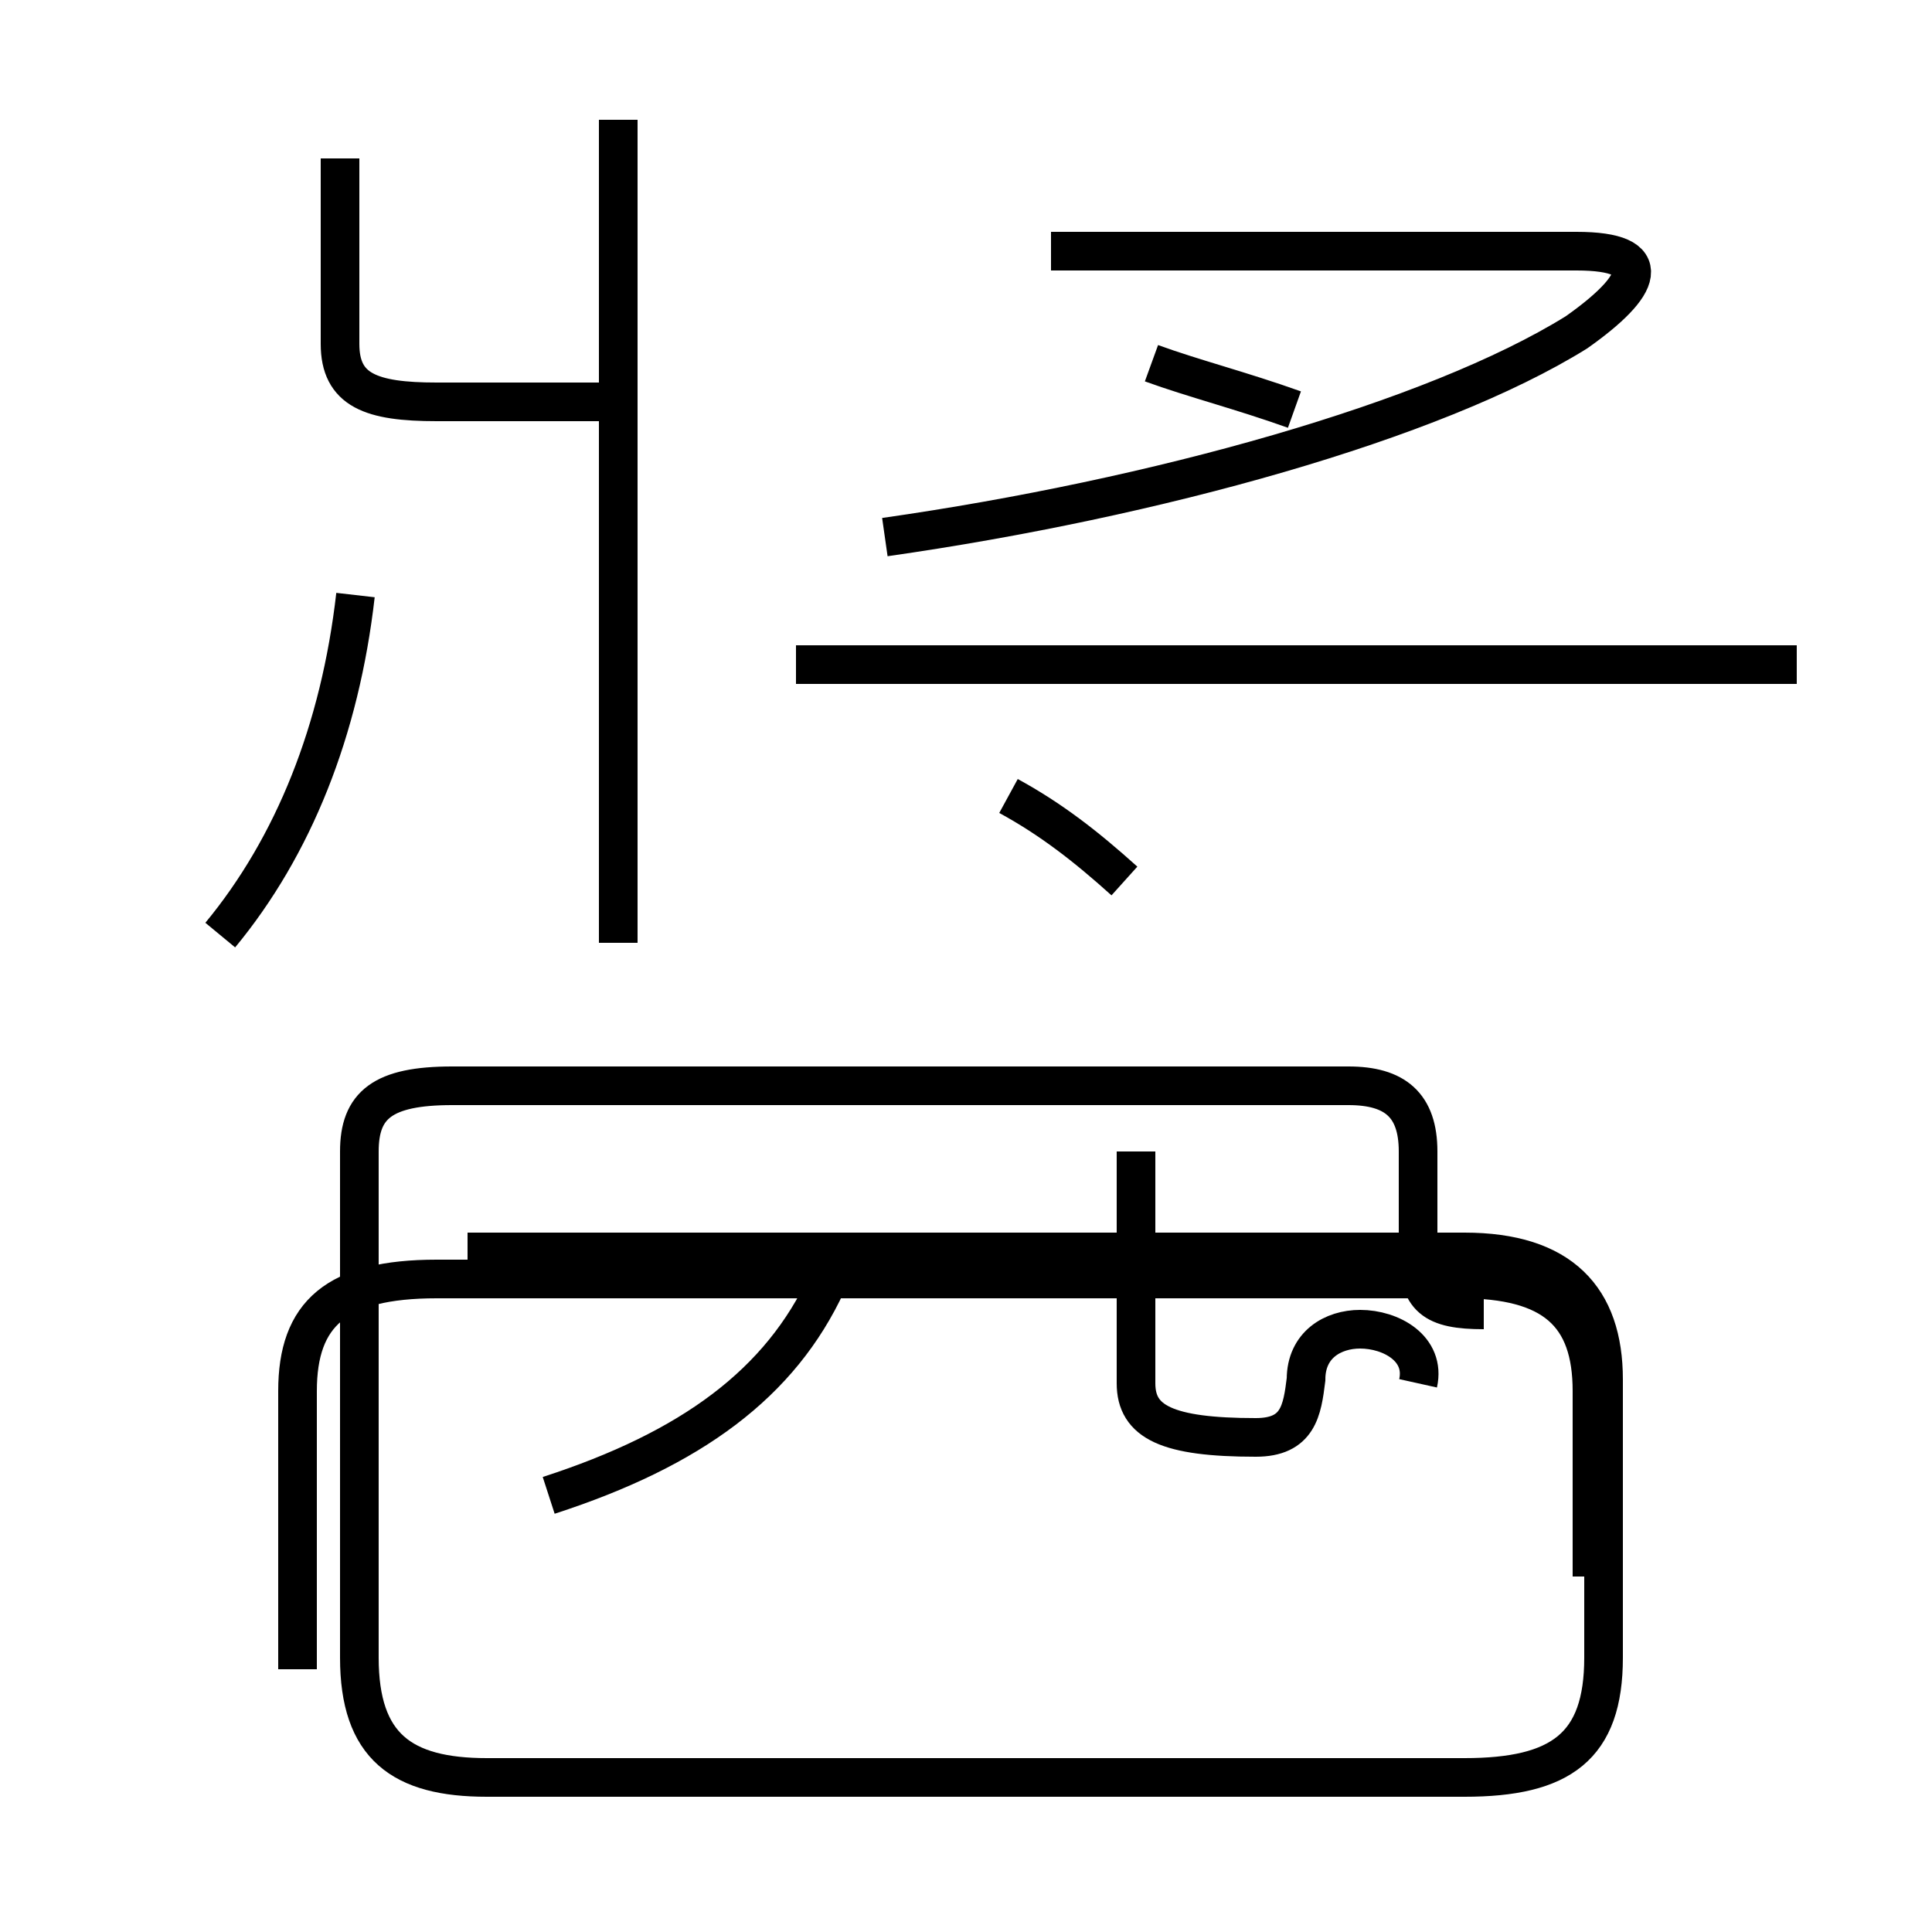 <?xml version='1.0' encoding='utf8'?>
<svg viewBox="0.0 -44.0 50.0 50.0" version="1.1" xmlns="http://www.w3.org/2000/svg">
<rect x="0.0" y="-44.0" width="50.0" height="50.0" fill="#808080" stroke="none"/>
<rect x="-1000" y="-1000" width="2000" height="2000" stroke="white" fill="white"/>
<g style="fill:none; stroke:#000000;  stroke-width:1">
<path d="M 15.9 33.6 L 11.3 33.6 C 9.6 33.6 8.8 33.9 8.8 35.1 L 8.8 39.9 M 5.7 19.8 C 7.6 22.1 8.8 25.1 9.2 28.6 M 16.0 19.6 L 16.0 40.9 M 46.5 26.8 L 20.6 26.8 M 22.9 30.1 C 29.9 31.1 37.1 33.1 40.8 35.4 C 42.5 36.6 42.9 37.5 40.8 37.5 L 27.2 37.5 M 33.5 33.4 C 32.1 33.9 30.9 34.2 29.8 34.6 M 46.5 26.8 L 20.6 26.8 M 29.1 21.2 C 28.1 22.1 27.2 22.8 26.1 23.4 M 14.2 5.3 C 17.9 6.5 20.2 8.2 21.4 10.8 M 36.7 8.2 C 36.9 9.1 36.0 9.6 35.2 9.6 C 34.5 9.6 33.8 9.2 33.8 8.3 C 33.7 7.5 33.6 6.8 32.5 6.8 C 30.2 6.8 29.4 7.2 29.4 8.2 L 29.4 14.2 M 38.4 10.1 C 37.1 10.1 36.7 10.4 36.7 11.6 L 36.7 14.2 C 36.7 15.4 36.1 15.9 34.9 15.9 L 11.7 15.9 C 9.9 15.9 9.3 15.4 9.3 14.2 L 9.3 1.1 C 9.3 -1.2 10.4 -2.0 12.6 -2.0 L 37.9 -2.0 C 40.4 -2.0 41.5 -1.2 41.5 1.1 L 41.5 8.3 C 41.5 10.4 40.4 11.6 37.9 11.6 L 12.1 11.6 M 41.2 3.2 L 41.2 8.0 C 41.2 10.0 40.2 10.9 37.8 10.9 L 11.3 10.9 C 8.7 10.9 7.7 10.0 7.7 8.0 L 7.7 0.8" transform="scale(1, -1)" />
</g>
</svg>